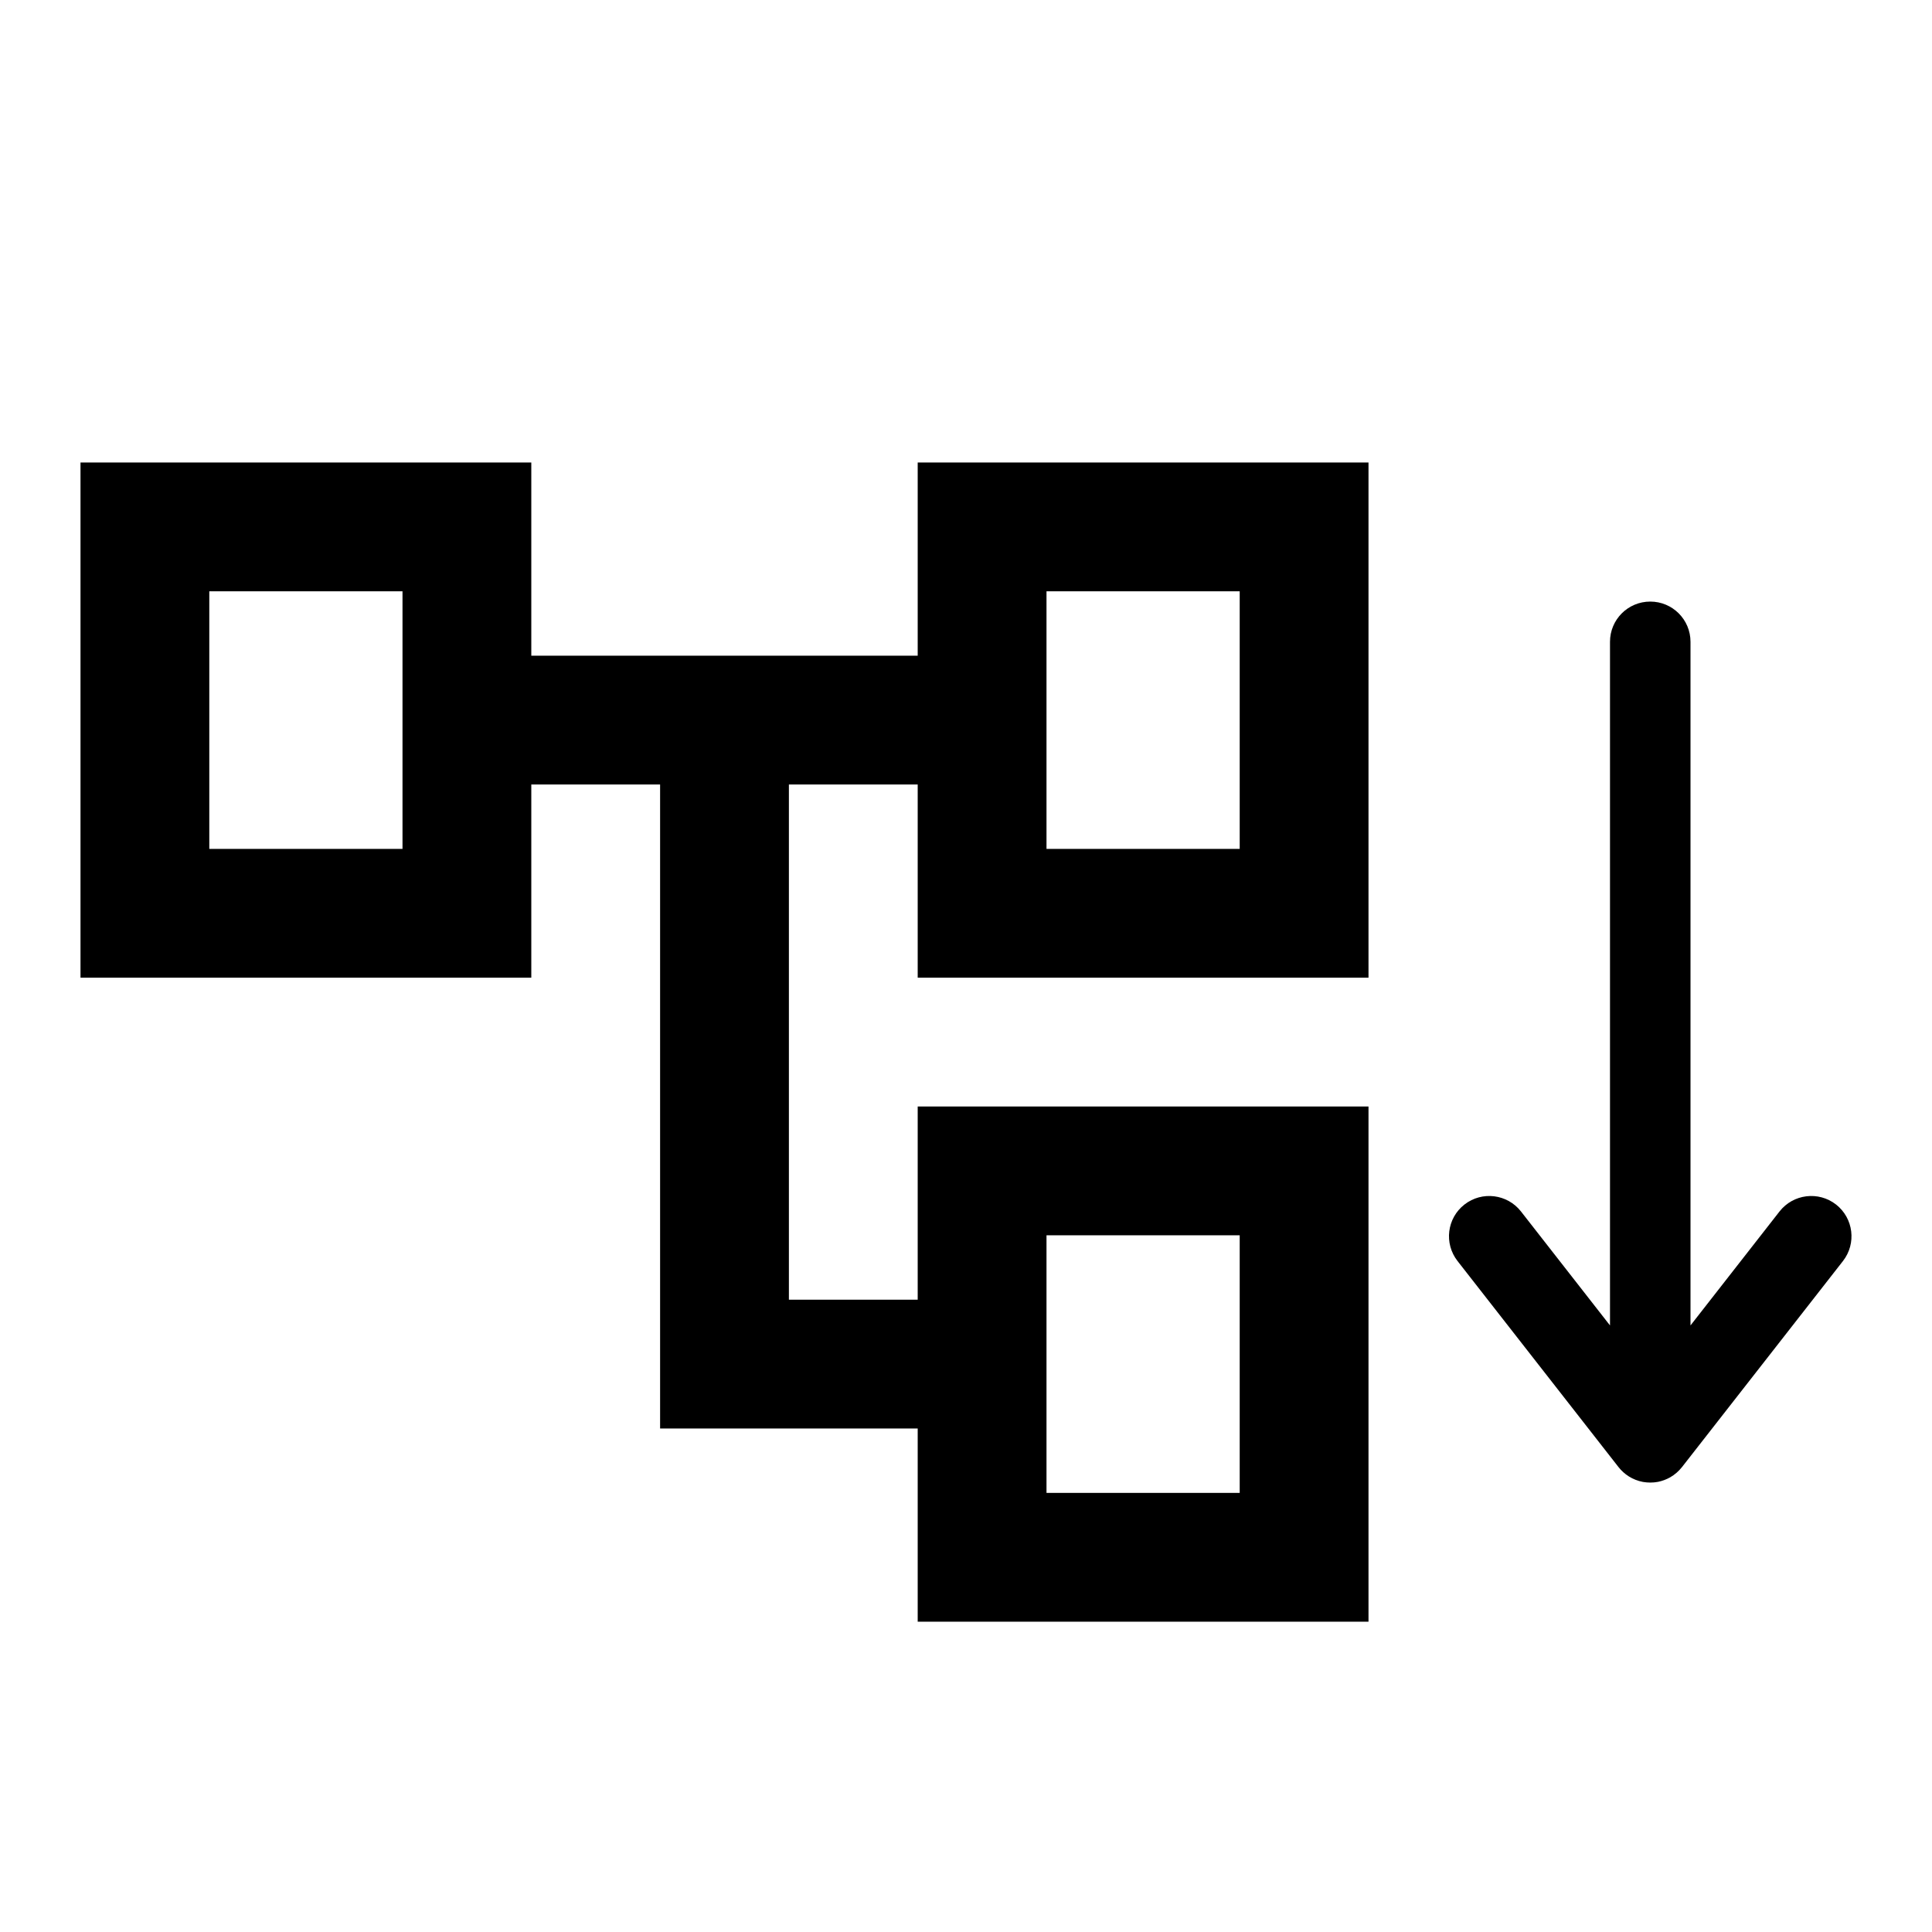 <svg width="24" height="24" viewBox="0 0 24 24" fill="none" xmlns="http://www.w3.org/2000/svg">
<g clip-path="url(#clip0_2947_13153)">
<path fill-rule="evenodd" clip-rule="evenodd" d="M11.4 17.745V20.145H17V13.745H11.4V16.145H9.8V9.745H11.4V12.145H17V5.745H11.4V8.145H6.6V5.745H1V12.145H6.6V9.745H8.2V17.745H11.4ZM15.4 10.545H13V7.345H15.4V10.545ZM15.4 18.545H13V15.345H15.4V18.545ZM5 10.545H2.6V7.345H5V10.545ZM20.5 7.473C20.776 7.473 21 7.696 21 7.973V16.465L22.106 15.049C22.276 14.832 22.59 14.793 22.808 14.963C23.025 15.133 23.064 15.447 22.894 15.665L20.894 18.225C20.853 18.277 20.803 18.32 20.747 18.352C20.701 18.378 20.65 18.397 20.597 18.408C20.565 18.414 20.533 18.417 20.5 18.417C20.469 18.417 20.439 18.414 20.409 18.409C20.345 18.397 20.286 18.373 20.233 18.34C20.185 18.309 20.142 18.271 20.106 18.225L18.106 15.665C17.936 15.447 17.974 15.133 18.192 14.963C18.41 14.793 18.724 14.832 18.894 15.049L20 16.465V7.973C20 7.696 20.224 7.473 20.5 7.473Z" fill="currentColor"/>
</g>
<defs>
<clipPath id="clip0_2947_13153">
<path d="M0 4C0 1.791 1.791 0 4 0H20C22.209 0 24 1.791 24 4V20C24 22.209 22.209 24 20 24H4C1.791 24 0 22.209 0 20V4Z" fill="white"/>
</clipPath>
</defs>
</svg>
